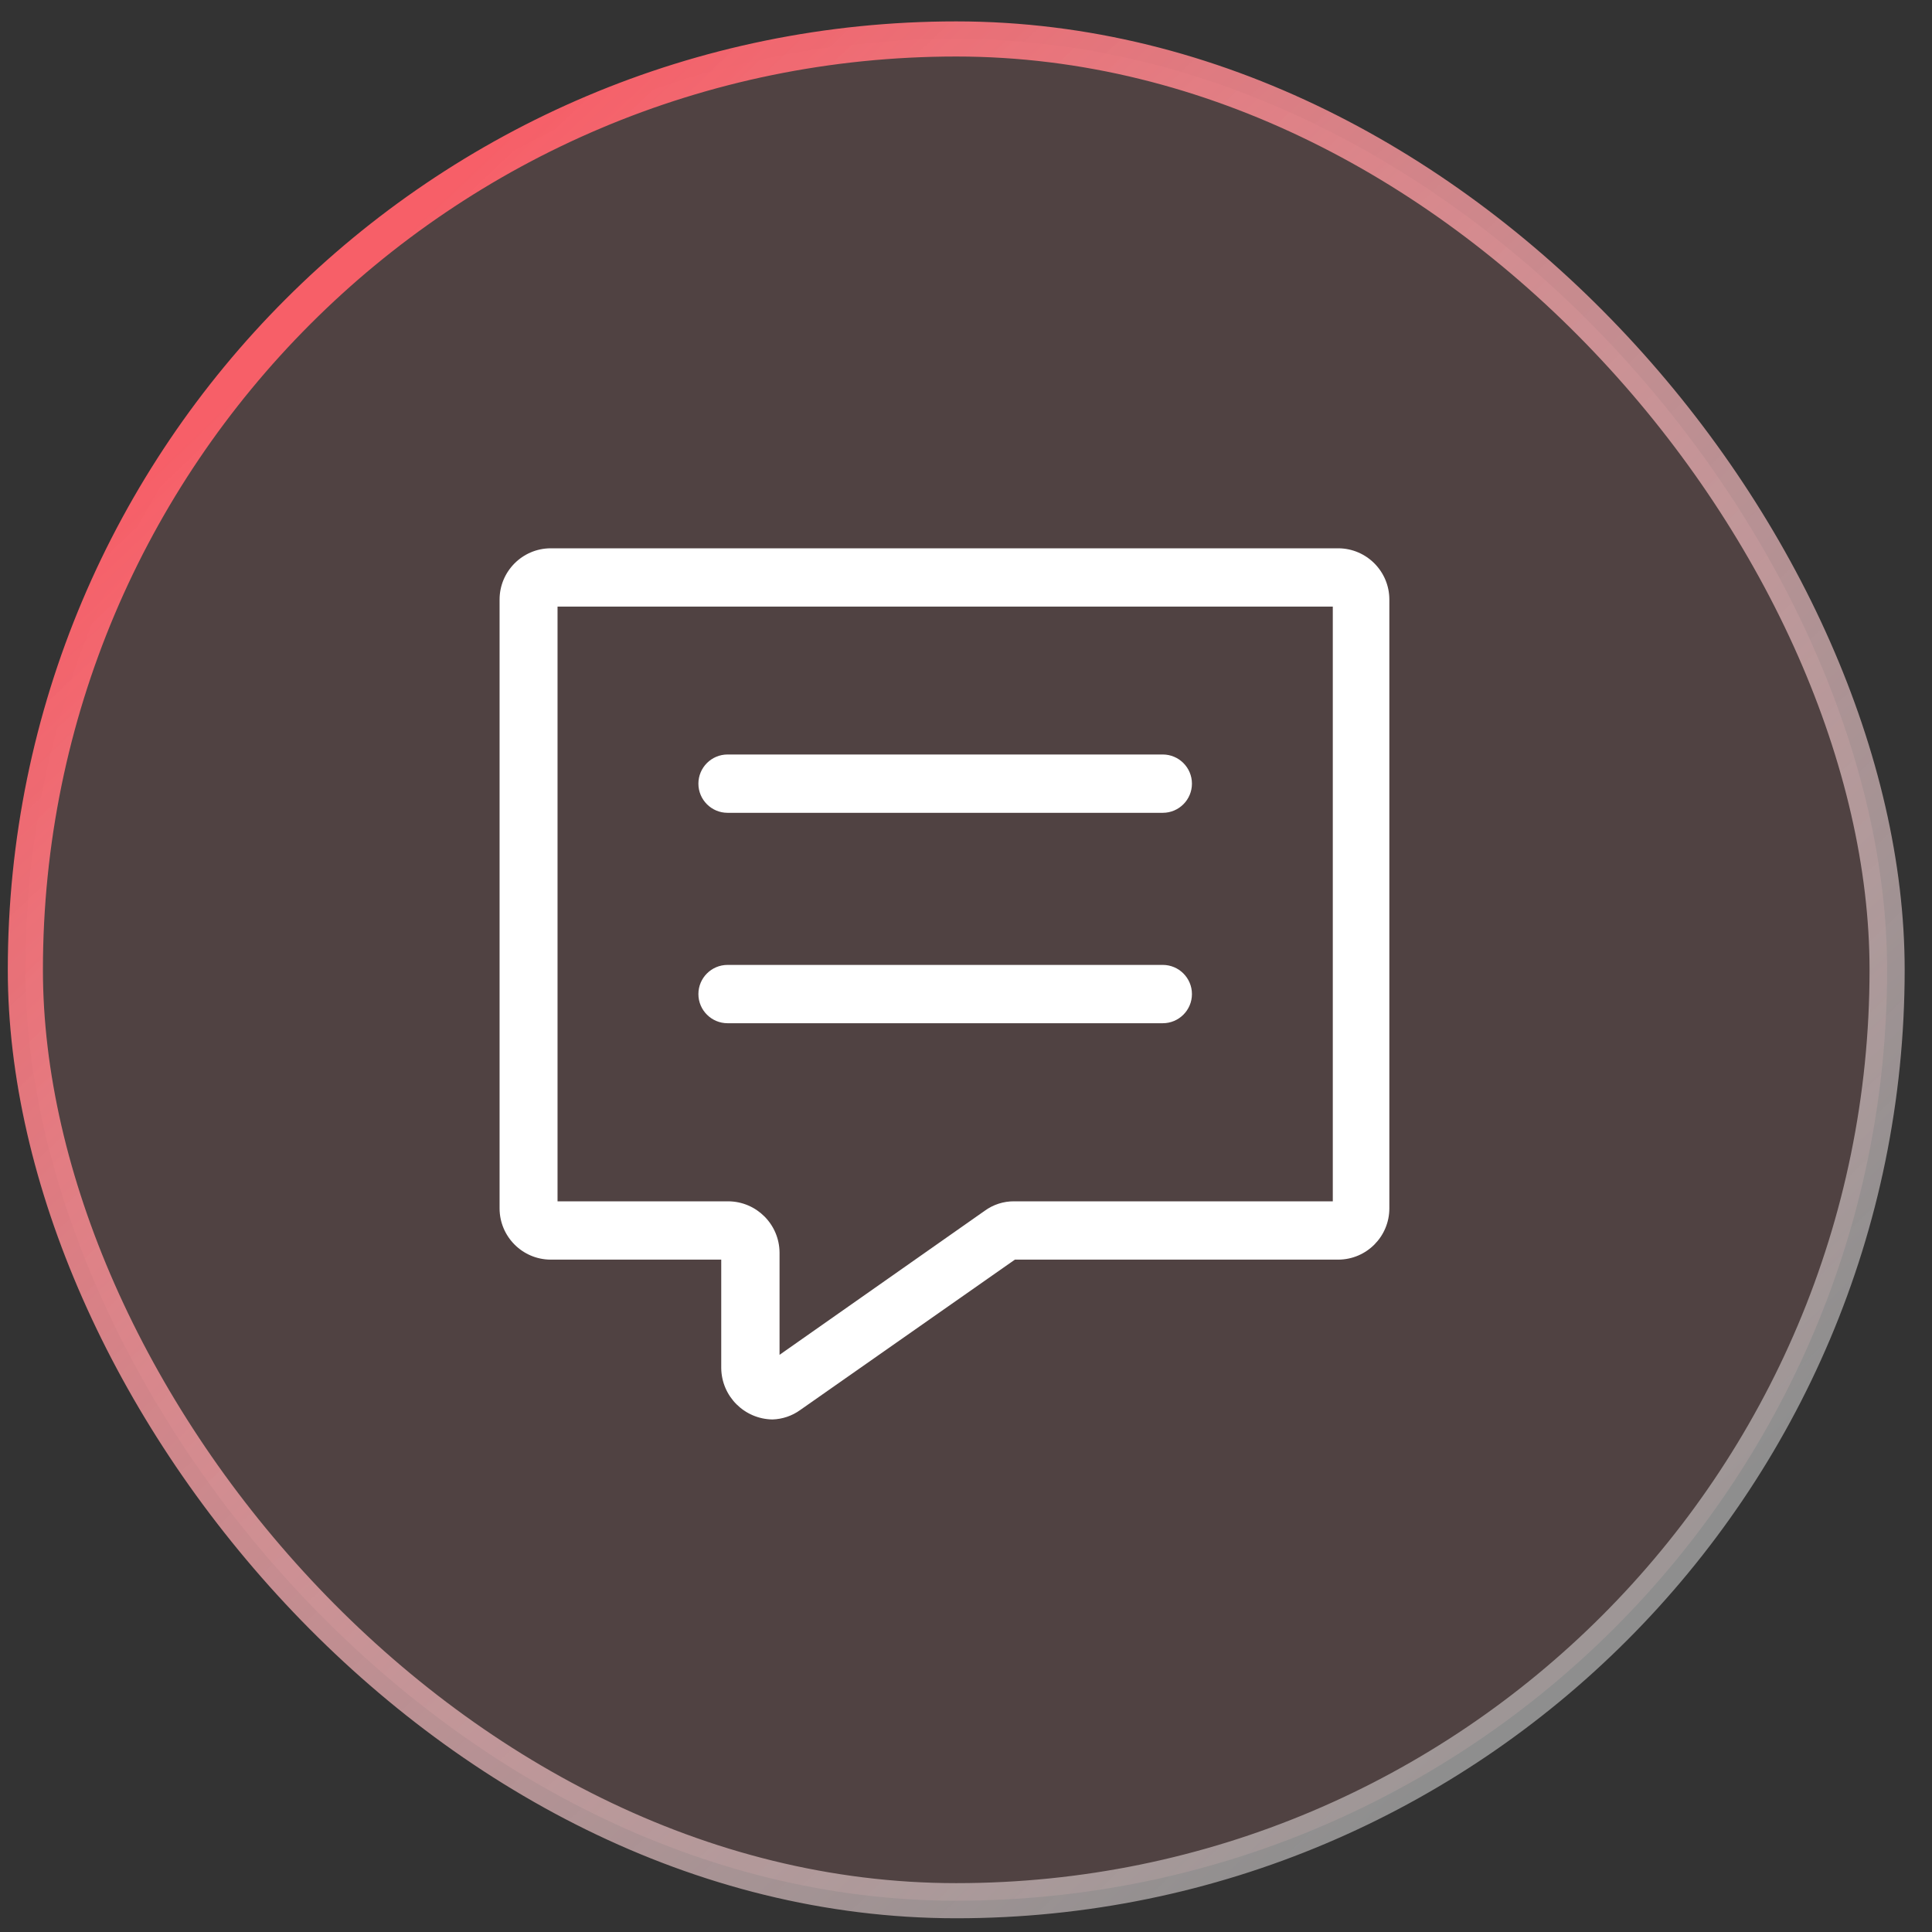 <?xml version="1.0" encoding="UTF-8"?>
<svg width="55px" height="55px" viewBox="0 0 55 55" version="1.1" xmlns="http://www.w3.org/2000/svg" xmlns:xlink="http://www.w3.org/1999/xlink">
    <rect x="0" y="0" width="55" height="55" fill="#333333" stroke="none"/>
    <!-- Generator: Sketch 63 (92445) - https://sketch.com -->
    <title>Group 5</title>
    <desc>Created with Sketch.</desc>
    <defs>
        <linearGradient x1="84.221%" y1="85%" x2="16.752%" y2="14.081%" id="linearGradient-1">
            <stop stop-color="#FFFFFF" stop-opacity="0.446" offset="0%"></stop>
            <stop stop-color="#F75F68" offset="100%"></stop>
        </linearGradient>
    </defs>
    <g id="切图" stroke="none" stroke-width="1" fill="none" fill-rule="evenodd">
        <g id="折扣页icon切图" transform="translate(-278, -178)">
            <g id="Group-5" transform="translate(278.222, 178.609)">
                <rect id="矩形" stroke="url(#linearGradient-1)" fill-opacity="0.15" fill="#FB9D9D" x="0.5" y="0.5" width="53" height="53" rx="26.5"></rect>
                <path d="M37.88,15 C38.682,15.005 39.33,15.658 39.33,16.46 L39.33,33.79 C39.33,34.592 38.682,35.245 37.88,35.25 L28.67,35.25 L22.56,39.53 C22.33,39.697 22.054,39.791 21.77,39.8 C20.968,39.789 20.321,39.142 20.31,38.34 L20.31,35.25 L15.45,35.25 C14.648,35.245 14,34.592 14,33.79 L14,16.46 C14,15.658 14.648,15.005 15.45,15 L37.88,15 Z M37.72,16.66 L15.65,16.66 L15.65,33.59 L20.51,33.59 C21.314,33.595 21.965,34.246 21.97,35.05 L21.97,37.96 L27.81,33.86 C28.054,33.682 28.348,33.587 28.65,33.59 L37.72,33.59 L37.72,16.66 Z M32.88,26.86 C33.338,26.86 33.71,27.232 33.71,27.69 C33.71,28.148 33.338,28.52 32.88,28.52 L20.49,28.52 C20.032,28.52 19.66,28.148 19.66,27.69 C19.66,27.232 20.032,26.86 20.49,26.86 L32.88,26.86 Z M32.88,20.87 C33.338,20.87 33.71,21.242 33.71,21.7 C33.71,22.158 33.338,22.53 32.88,22.53 L20.49,22.53 C20.032,22.53 19.66,22.158 19.66,21.7 C19.66,21.242 20.032,20.87 20.49,20.87 L32.88,20.87 Z" id="Combined-Shape-Copy" fill="#FFFFFF" fill-rule="nonzero"></path>
            </g>
        </g>
    </g>
</svg>